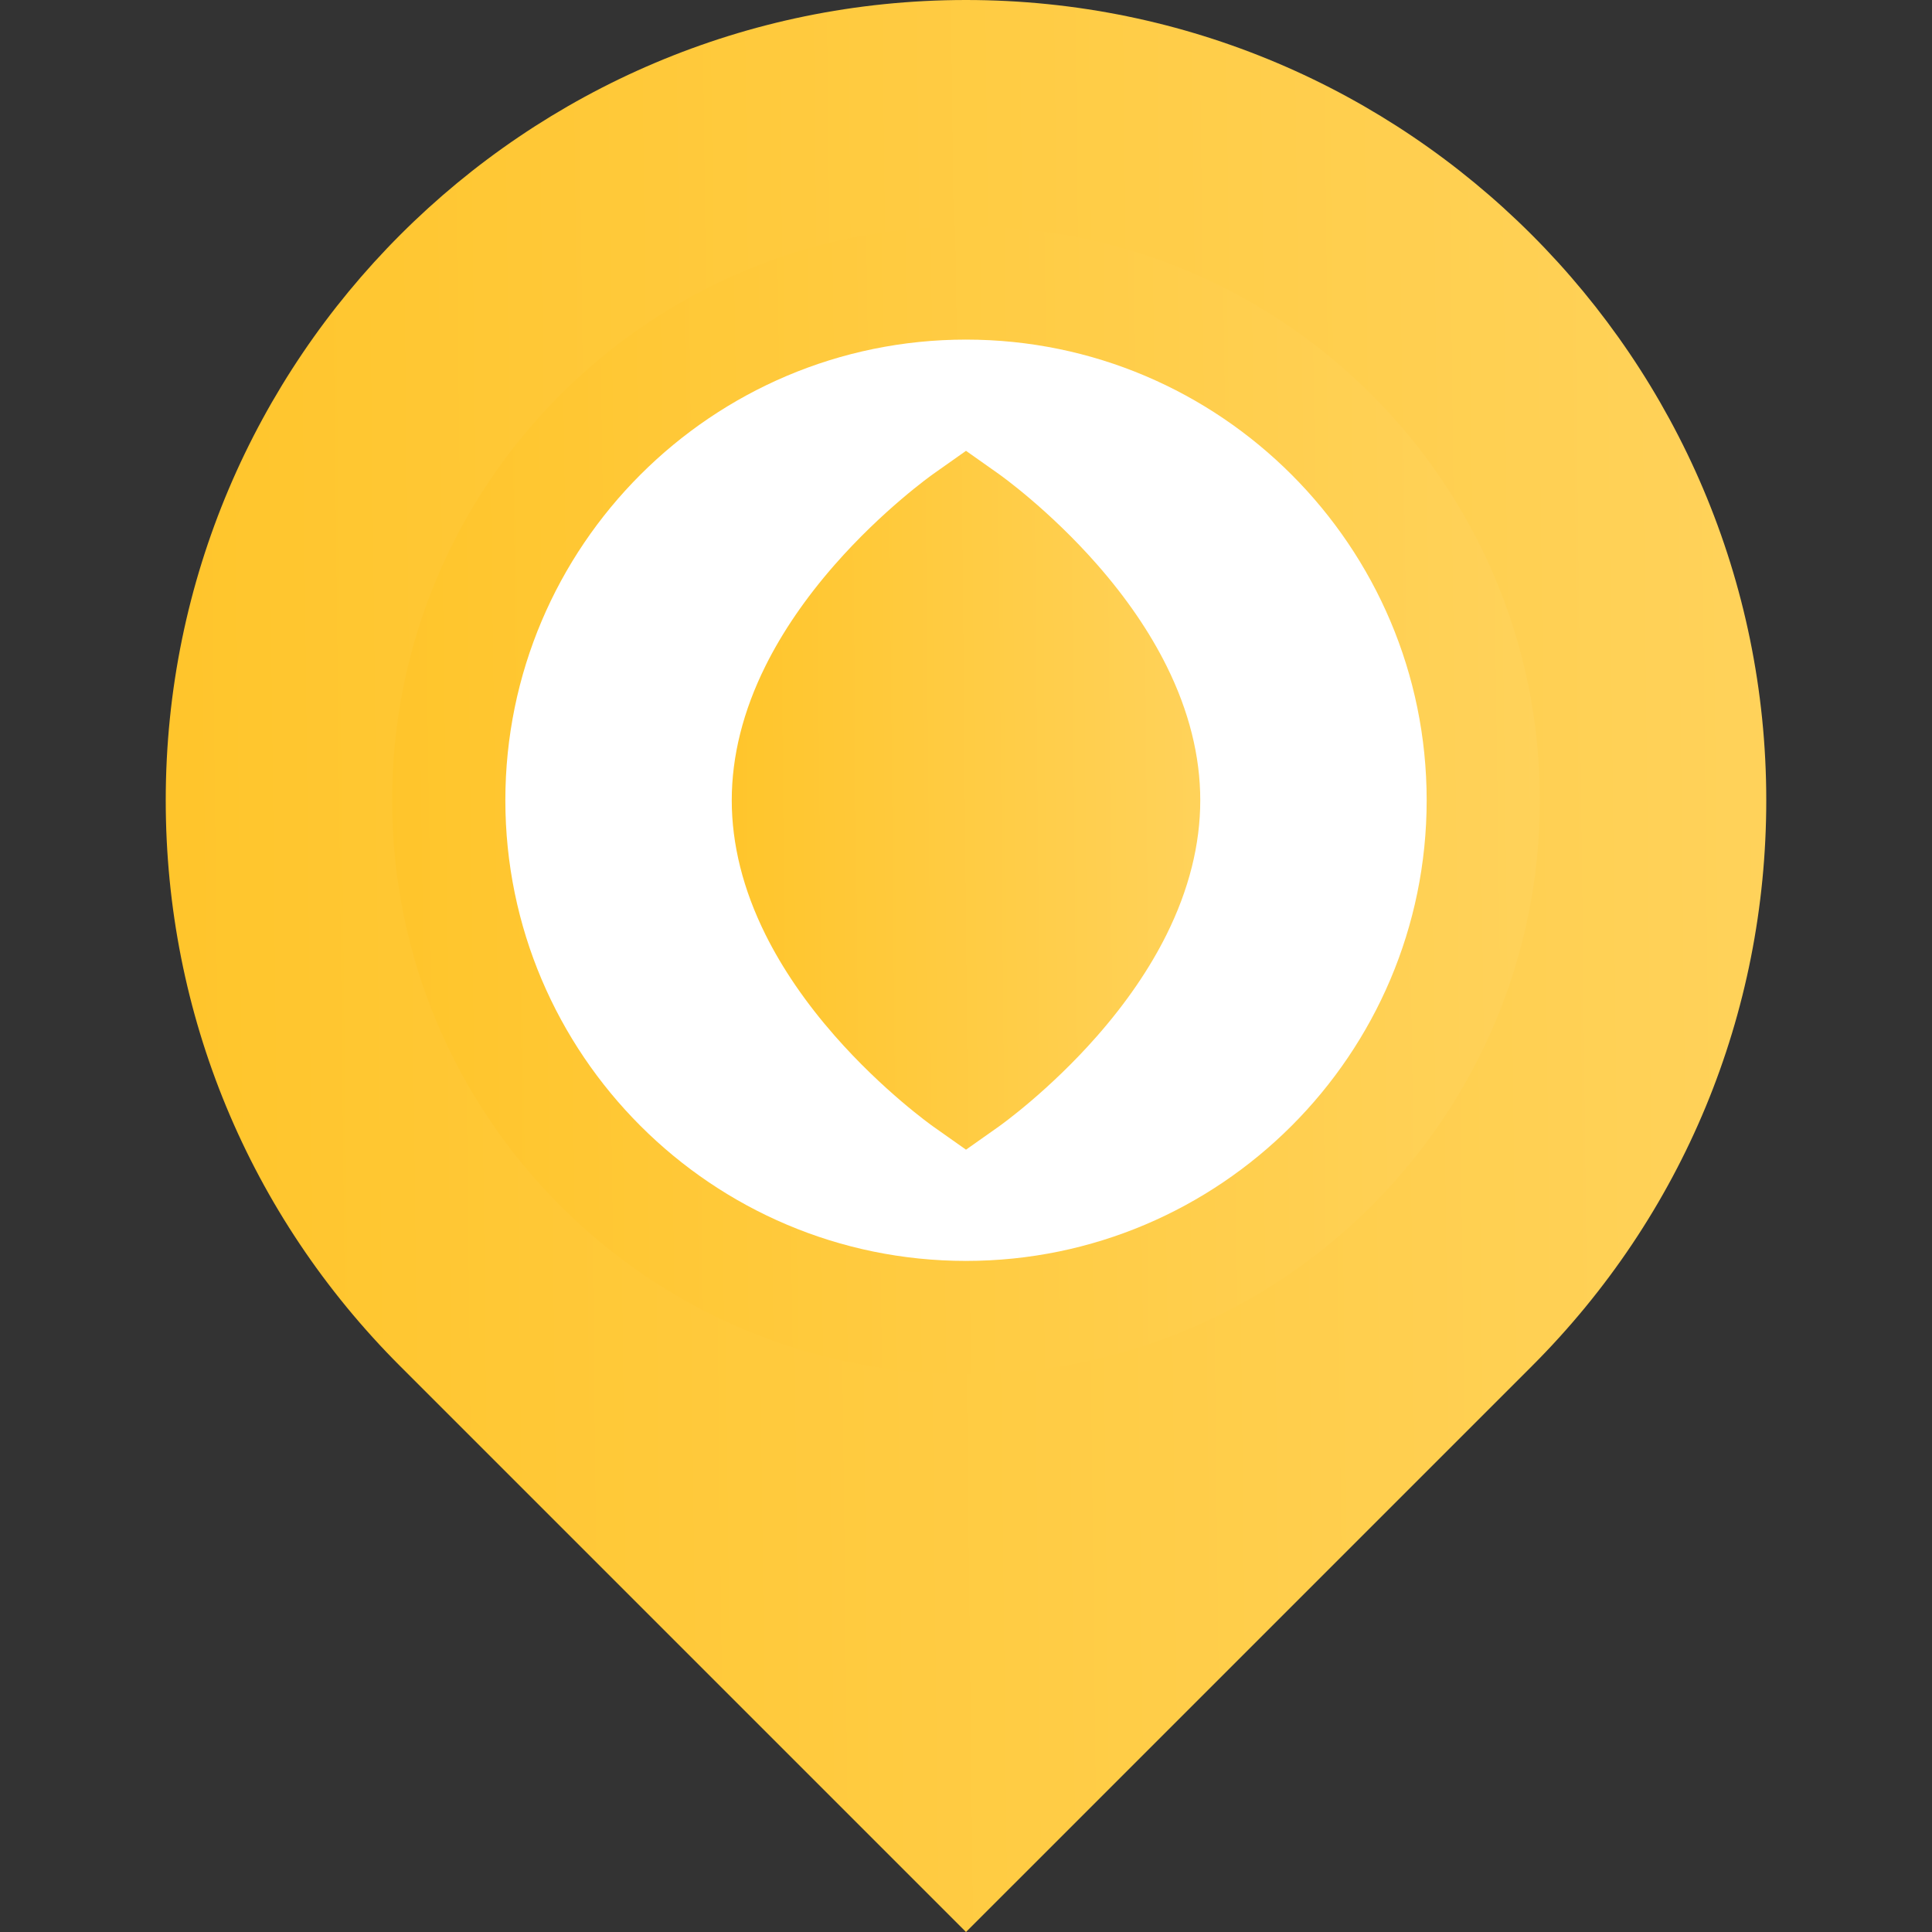 <svg width="102" height="102" viewBox="0 0 102 102" fill="none" xmlns="http://www.w3.org/2000/svg">
<rect x="0" y="0" width="102" height="102" fill="#333333" stroke="none"/>
<g clip-path="url(#clip0_344_7038)">
<path fill-rule="evenodd" clip-rule="evenodd" d="M21.125 72.125C13.145 64.145 8.75 53.535 8.75 42.25C8.75 18.953 27.704 0 51 0V0.001L51 0C74.297 0 93.25 18.953 93.25 42.25C93.25 53.535 88.856 64.145 80.876 72.125L51 102L21.125 72.125Z" fill="url(#paint0_linear_344_7038)"/>
<path fill-rule="evenodd" clip-rule="evenodd" d="M51 72.547C34.294 72.547 20.703 58.956 20.703 42.25C20.703 25.544 34.294 11.953 51 11.953V11.955L51 11.953C67.706 11.953 81.297 25.544 81.297 42.25C81.297 58.956 67.706 72.547 51 72.547L51 72.545V72.547Z" fill="url(#paint1_linear_344_7038)"/>
<path d="M51 17.929L47.016 42.25L51 66.57C64.411 66.57 75.321 55.66 75.321 42.25C75.321 28.839 64.411 17.929 51 17.929Z" fill="white"/>
<path d="M26.68 42.25C26.68 55.66 37.59 66.57 51 66.57V17.929C37.59 17.929 26.68 28.839 26.68 42.25Z" fill="white"/>
<path fill-rule="evenodd" clip-rule="evenodd" d="M44.063 29.822C46.613 26.912 49.17 25.095 49.277 25.019L51 23.802L51 23.802L51.001 23.802L51.001 23.802V23.802L52.724 25.019C52.831 25.095 55.388 26.912 57.938 29.822C59.469 31.57 60.698 33.367 61.59 35.163C62.77 37.537 63.368 39.921 63.368 42.25C63.368 44.579 62.77 46.963 61.59 49.337C60.698 51.133 59.469 52.93 57.938 54.677C55.388 57.587 52.831 59.405 52.724 59.481L51.001 60.697V60.698L51.001 60.697L51 60.698L51 60.697L49.277 59.481C49.17 59.405 46.613 57.587 44.063 54.677C42.532 52.929 41.303 51.133 40.411 49.337C39.231 46.963 38.633 44.579 38.633 42.25C38.633 39.921 39.231 37.537 40.411 35.163C41.303 33.367 42.532 31.57 44.063 29.822Z" fill="url(#paint2_linear_344_7038)"/>
</g>
<defs>
<linearGradient id="paint0_linear_344_7038" x1="93.25" y1="36.429" x2="8.01" y2="37.406" gradientUnits="userSpaceOnUse">
<stop stop-color="#FFD25A"/>
<stop offset="1" stop-color="#FFC52B"/>
</linearGradient>
<linearGradient id="paint1_linear_344_7038" x1="81.297" y1="33.594" x2="20.176" y2="34.439" gradientUnits="userSpaceOnUse">
<stop stop-color="#FFD25A"/>
<stop offset="1" stop-color="#FFC52B"/>
</linearGradient>
<linearGradient id="paint2_linear_344_7038" x1="63.368" y1="36.979" x2="38.415" y2="37.211" gradientUnits="userSpaceOnUse">
<stop stop-color="#FFD25A"/>
<stop offset="1" stop-color="#FFC52B"/>
</linearGradient>
<clipPath id="clip0_344_7038">
<rect width="102" height="102" fill="white"/>
</clipPath>
</defs>
</svg>
